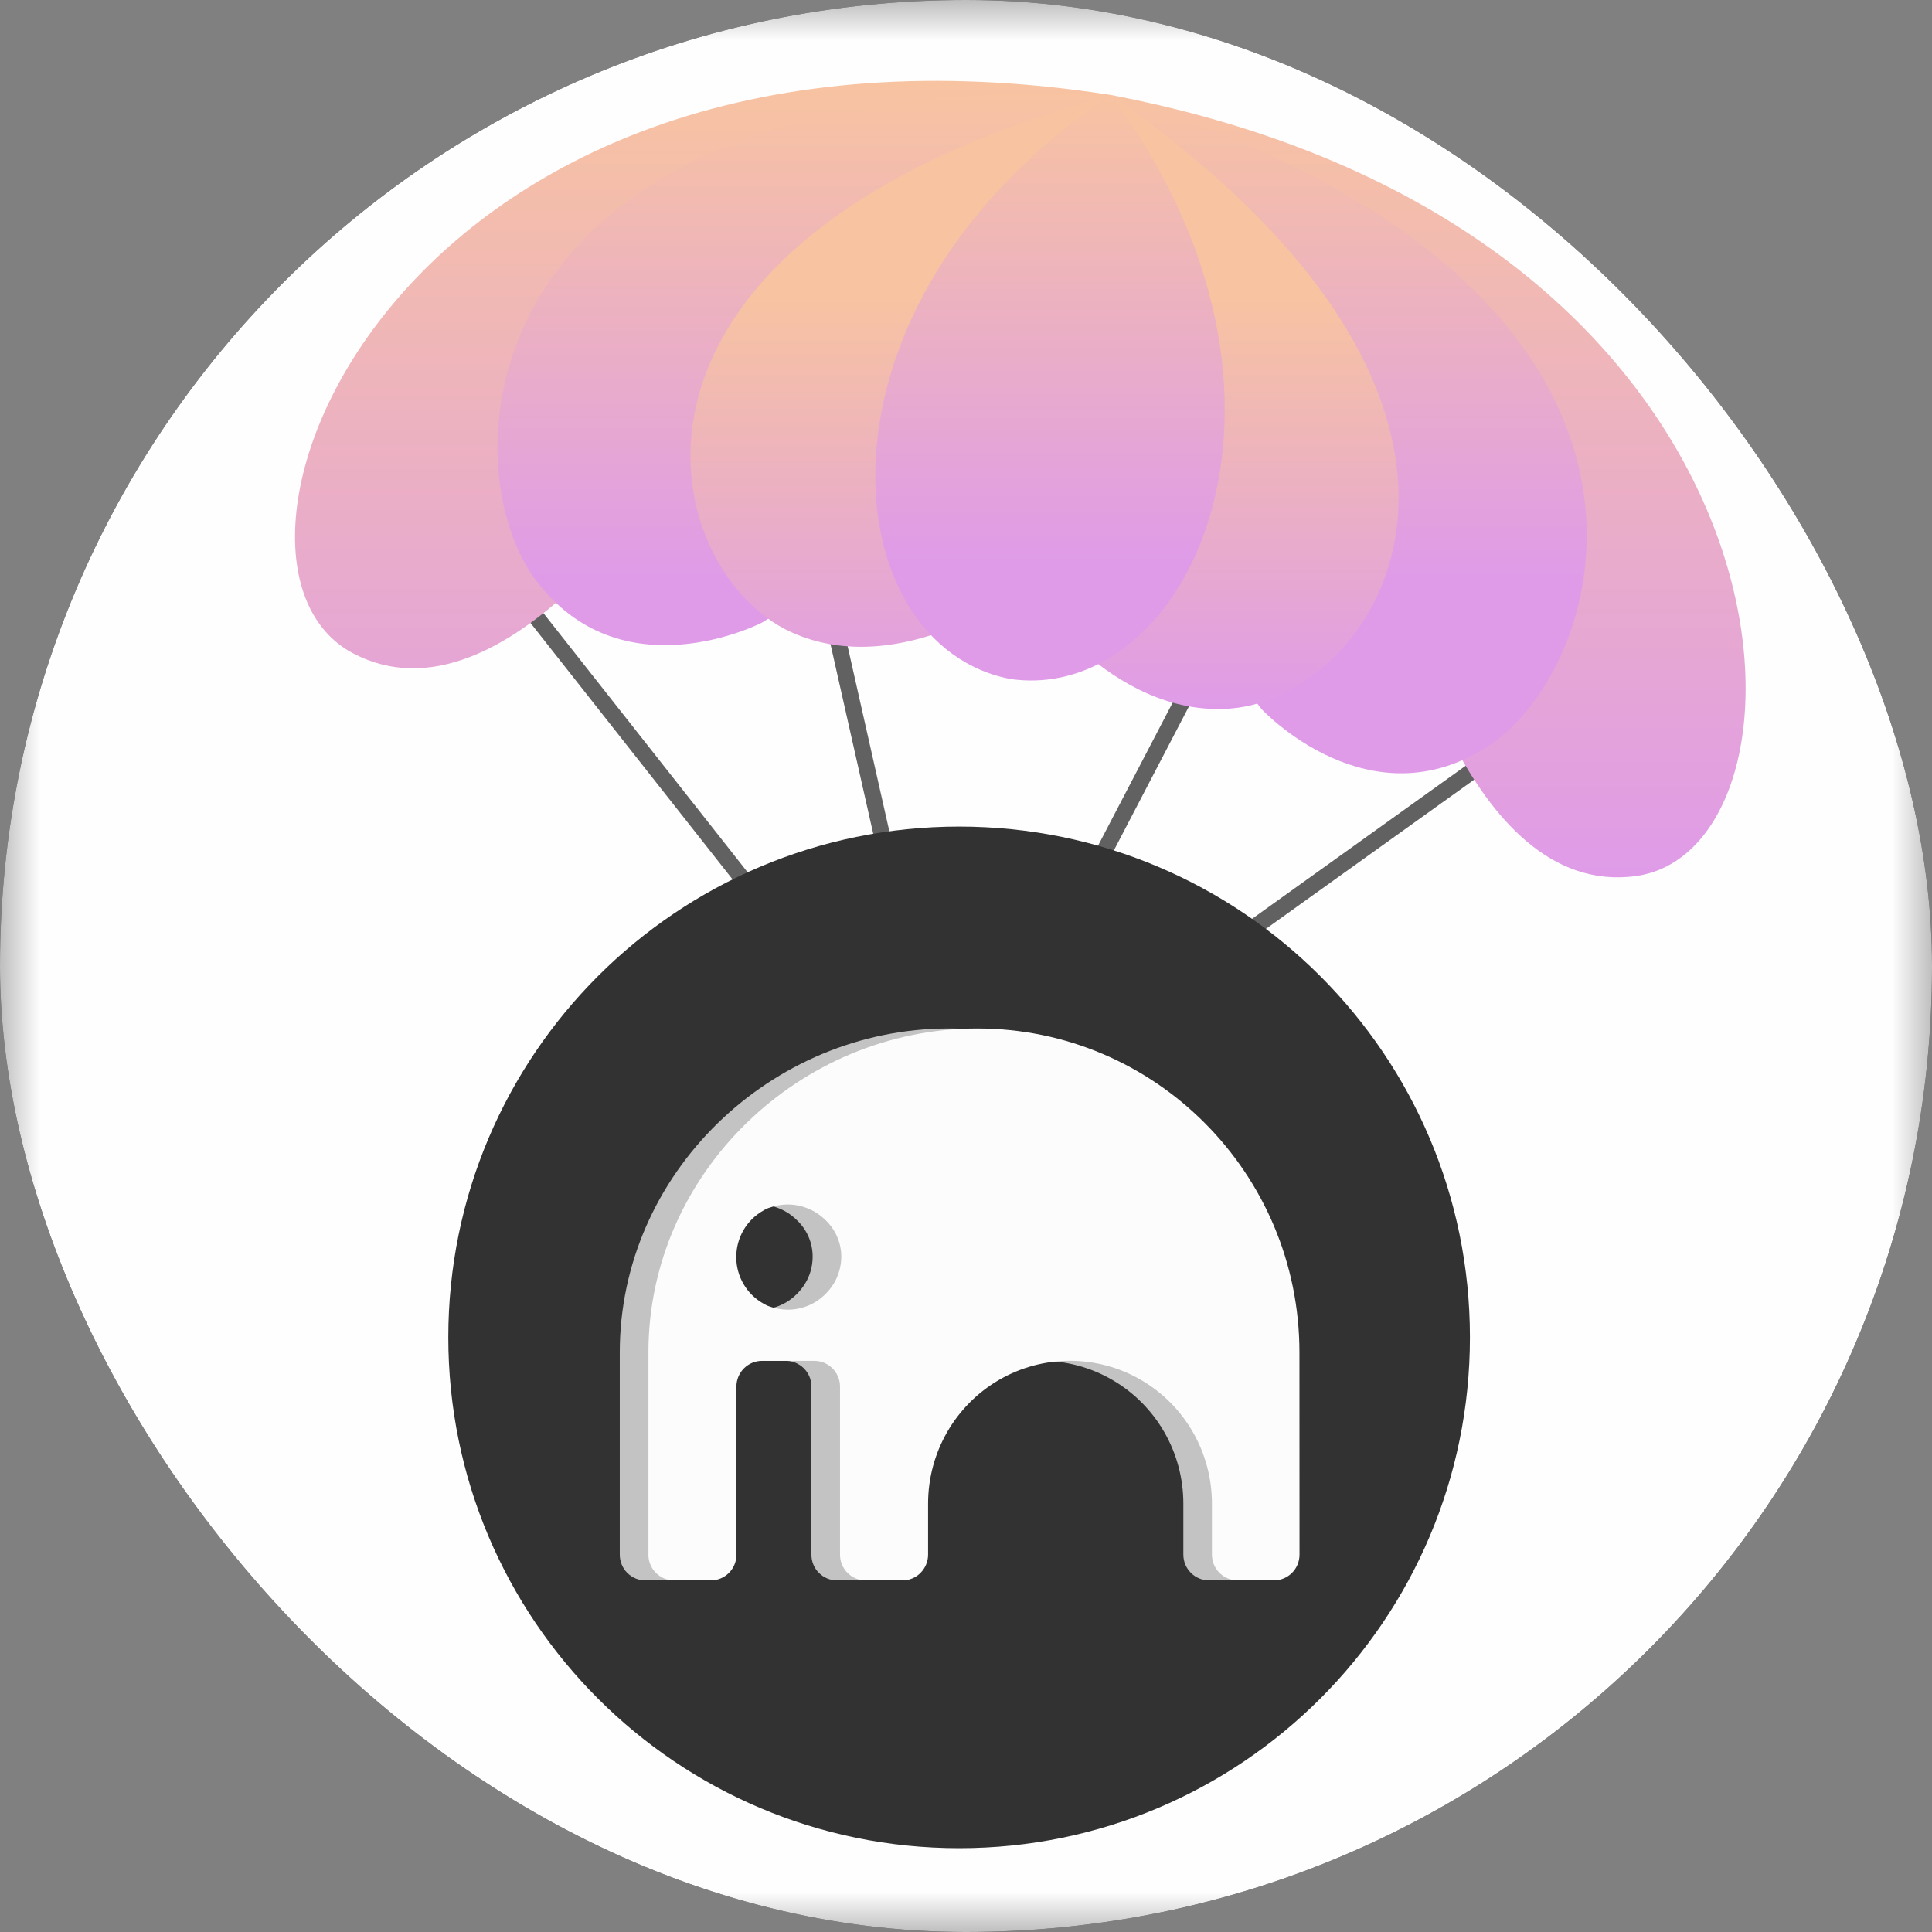 <svg width="24" height="24" viewBox="0 0 24 24" fill="none" xmlns="http://www.w3.org/2000/svg">
<rect x="0" y="0" width="24" height="24" fill="#808080" stroke="none"/>
<g clip-path="url(#clip0_2420_217)">
<mask id="mask0_2420_217" style="mask-type:luminance" maskUnits="userSpaceOnUse" x="0" y="0" width="24" height="24">
<path d="M24 0H0V24H24V0Z" fill="white"/>
</mask>
<g mask="url(#mask0_2420_217)">
<path d="M12 24C18.627 24 24 18.627 24 12C24 5.373 18.627 0 12 0C5.373 0 0 5.373 0 12C0 18.627 5.373 24 12 24Z" fill="#FEFEFE"/>
<g opacity="0.75">
<path fill-rule="evenodd" clip-rule="evenodd" d="M5.161 5.761C5.204 5.726 5.268 5.734 5.302 5.778L11.9 14.151C11.934 14.195 11.927 14.258 11.883 14.293C11.839 14.327 11.776 14.319 11.741 14.276L5.144 5.903C5.109 5.859 5.117 5.795 5.161 5.761Z" fill="#2C2C2C"/>
<path fill-rule="evenodd" clip-rule="evenodd" d="M20.424 8.048C20.456 8.093 20.446 8.156 20.401 8.189L11.879 14.295C11.834 14.328 11.771 14.317 11.739 14.272C11.706 14.227 11.717 14.164 11.762 14.131L20.283 8.025C20.328 7.992 20.391 8.003 20.424 8.048Z" fill="#2C2C2C"/>
<path fill-rule="evenodd" clip-rule="evenodd" d="M15.316 7.51C15.365 7.536 15.384 7.597 15.358 7.647L11.91 14.259C11.884 14.309 11.823 14.328 11.774 14.302C11.725 14.277 11.705 14.216 11.731 14.166L15.18 7.553C15.205 7.504 15.266 7.485 15.316 7.51Z" fill="#2C2C2C"/>
<path fill-rule="evenodd" clip-rule="evenodd" d="M10.141 6.765C10.196 6.753 10.25 6.787 10.262 6.841L11.919 14.191C11.931 14.245 11.897 14.3 11.843 14.312C11.788 14.324 11.734 14.29 11.722 14.236L10.065 6.886C10.053 6.831 10.087 6.777 10.141 6.765Z" fill="#2C2C2C"/>
</g>
<path d="M13.8 1.18C4.956 -0.199 2.173 6.964 4.392 8.119C6.286 9.105 8.372 5.785 8.372 5.785C8.372 5.785 13.022 5.656 13.8 1.182C13.024 5.657 17.359 7.344 17.359 7.344C17.359 7.344 18.204 11.173 20.32 10.883C22.798 10.543 22.591 2.862 13.8 1.18Z" fill="url(#paint0_linear_2420_217)"/>
<path d="M13.8 1.181C5.822 0.832 5.553 5.708 6.644 7.19C7.712 8.641 9.464 7.735 9.464 7.735C9.464 7.735 13.022 5.658 13.8 1.183C13.024 5.658 15.675 8.812 15.675 8.812C15.675 8.812 17.019 10.256 18.514 9.25C20.04 8.222 21.428 3.54 13.8 1.181Z" fill="url(#paint1_linear_2420_217)"/>
<path d="M13.8 1.181C7.115 3 8.153 7.093 9.829 7.853C11.206 8.477 12.739 7.294 12.74 7.294C12.74 7.294 13.786 8.924 15.293 8.801C17.125 8.65 19.482 5.146 13.8 1.181Z" fill="url(#paint2_linear_2420_217)"/>
<path d="M12.496 8.426C14.738 8.815 16.607 4.968 13.799 1.181C9.88 3.801 10.343 8.052 12.585 8.441" fill="url(#paint3_linear_2420_217)"/>
<path d="M11.915 22.959C15.419 22.959 18.26 20.117 18.26 16.613C18.26 13.108 15.419 10.268 11.915 10.268C8.41 10.268 5.569 13.108 5.569 16.613C5.569 20.117 8.41 22.959 11.915 22.959Z" fill="#323232"/>
<path d="M15.786 16.8C15.786 14.578 13.995 12.776 11.786 12.776C9.576 12.776 7.699 14.578 7.699 16.8V19.312C7.699 19.397 7.732 19.479 7.792 19.539C7.852 19.599 7.934 19.633 8.018 19.632H8.474C8.558 19.633 8.64 19.599 8.7 19.539C8.76 19.479 8.793 19.397 8.793 19.312V17.225C8.793 17.048 8.936 16.905 9.112 16.905H9.761C9.937 16.905 10.08 17.048 10.08 17.225V19.312C10.079 19.397 10.113 19.479 10.173 19.539C10.233 19.599 10.314 19.633 10.399 19.632H10.854C10.939 19.633 11.02 19.599 11.08 19.539C11.14 19.479 11.173 19.397 11.173 19.312V18.678C11.173 18.044 11.509 17.459 12.055 17.142C12.6 16.825 13.273 16.825 13.818 17.142C14.364 17.459 14.7 18.044 14.7 18.678V19.312C14.7 19.489 14.843 19.632 15.019 19.632H15.469C15.645 19.632 15.788 19.489 15.788 19.312L15.786 16.8ZM10.002 15.944C9.942 16.041 9.861 16.122 9.763 16.18C9.594 16.278 9.391 16.296 9.207 16.23C9.18 16.222 9.154 16.21 9.131 16.195C8.921 16.079 8.79 15.857 8.79 15.616C8.79 15.374 8.921 15.152 9.131 15.036C9.155 15.02 9.182 15.008 9.21 15C9.449 14.916 9.716 14.976 9.896 15.154C10.024 15.273 10.096 15.439 10.095 15.613C10.095 15.729 10.063 15.844 10.002 15.944Z" fill="#C3C3C3"/>
<path d="M16.142 16.8C16.142 14.578 14.351 12.776 12.141 12.776C9.932 12.776 8.055 14.578 8.055 16.8V19.312C8.054 19.397 8.088 19.479 8.148 19.539C8.208 19.599 8.289 19.633 8.374 19.632H8.829C8.914 19.633 8.995 19.599 9.055 19.539C9.115 19.479 9.149 19.397 9.148 19.312V17.225C9.148 17.048 9.291 16.905 9.467 16.905H10.116C10.292 16.905 10.435 17.048 10.435 17.225V19.312C10.435 19.397 10.468 19.479 10.528 19.539C10.588 19.599 10.669 19.633 10.754 19.632H11.21C11.294 19.633 11.376 19.599 11.435 19.539C11.495 19.479 11.529 19.397 11.529 19.312V18.678C11.529 18.044 11.865 17.459 12.41 17.142C12.956 16.825 13.628 16.825 14.174 17.142C14.719 17.459 15.055 18.044 15.055 18.678V19.312C15.055 19.489 15.198 19.632 15.374 19.632H15.825C16.001 19.632 16.143 19.489 16.143 19.312L16.142 16.8ZM10.358 15.944C10.298 16.041 10.216 16.122 10.119 16.18C9.949 16.278 9.746 16.296 9.562 16.23C9.535 16.222 9.51 16.21 9.486 16.195C9.276 16.079 9.146 15.857 9.146 15.616C9.146 15.374 9.276 15.152 9.486 15.036C9.511 15.02 9.538 15.008 9.566 15C9.805 14.916 10.071 14.976 10.252 15.154C10.379 15.273 10.451 15.439 10.451 15.613C10.45 15.729 10.418 15.844 10.358 15.944Z" fill="#FCFCFC"/>
</g>
</g>
<defs>
<linearGradient id="paint0_linear_2420_217" x1="12.675" y1="1.005" x2="12.675" y2="10.899" gradientUnits="userSpaceOnUse">
<stop stop-color="#F7C3A1"/>
<stop offset="1" stop-color="#DF9BE8"/>
</linearGradient>
<linearGradient id="paint1_linear_2420_217" x1="12.945" y1="1.163" x2="12.945" y2="9.606" gradientUnits="userSpaceOnUse">
<stop stop-color="#F7C3A1"/>
<stop offset="0.716" stop-color="#DF9BE8"/>
</linearGradient>
<linearGradient id="paint2_linear_2420_217" x1="12.975" y1="1.181" x2="12.975" y2="8.807" gradientUnits="userSpaceOnUse">
<stop offset="0.33" stop-color="#F7C3A1"/>
<stop offset="1" stop-color="#DF9BE8"/>
</linearGradient>
<linearGradient id="paint3_linear_2420_217" x1="13.044" y1="1.181" x2="13.044" y2="8.453" gradientUnits="userSpaceOnUse">
<stop stop-color="#F7C3A1"/>
<stop offset="0.802" stop-color="#DF9BE8"/>
</linearGradient>
<clipPath id="clip0_2420_217">
<rect width="24" height="24" rx="12" fill="white"/>
</clipPath>
</defs>
</svg>
